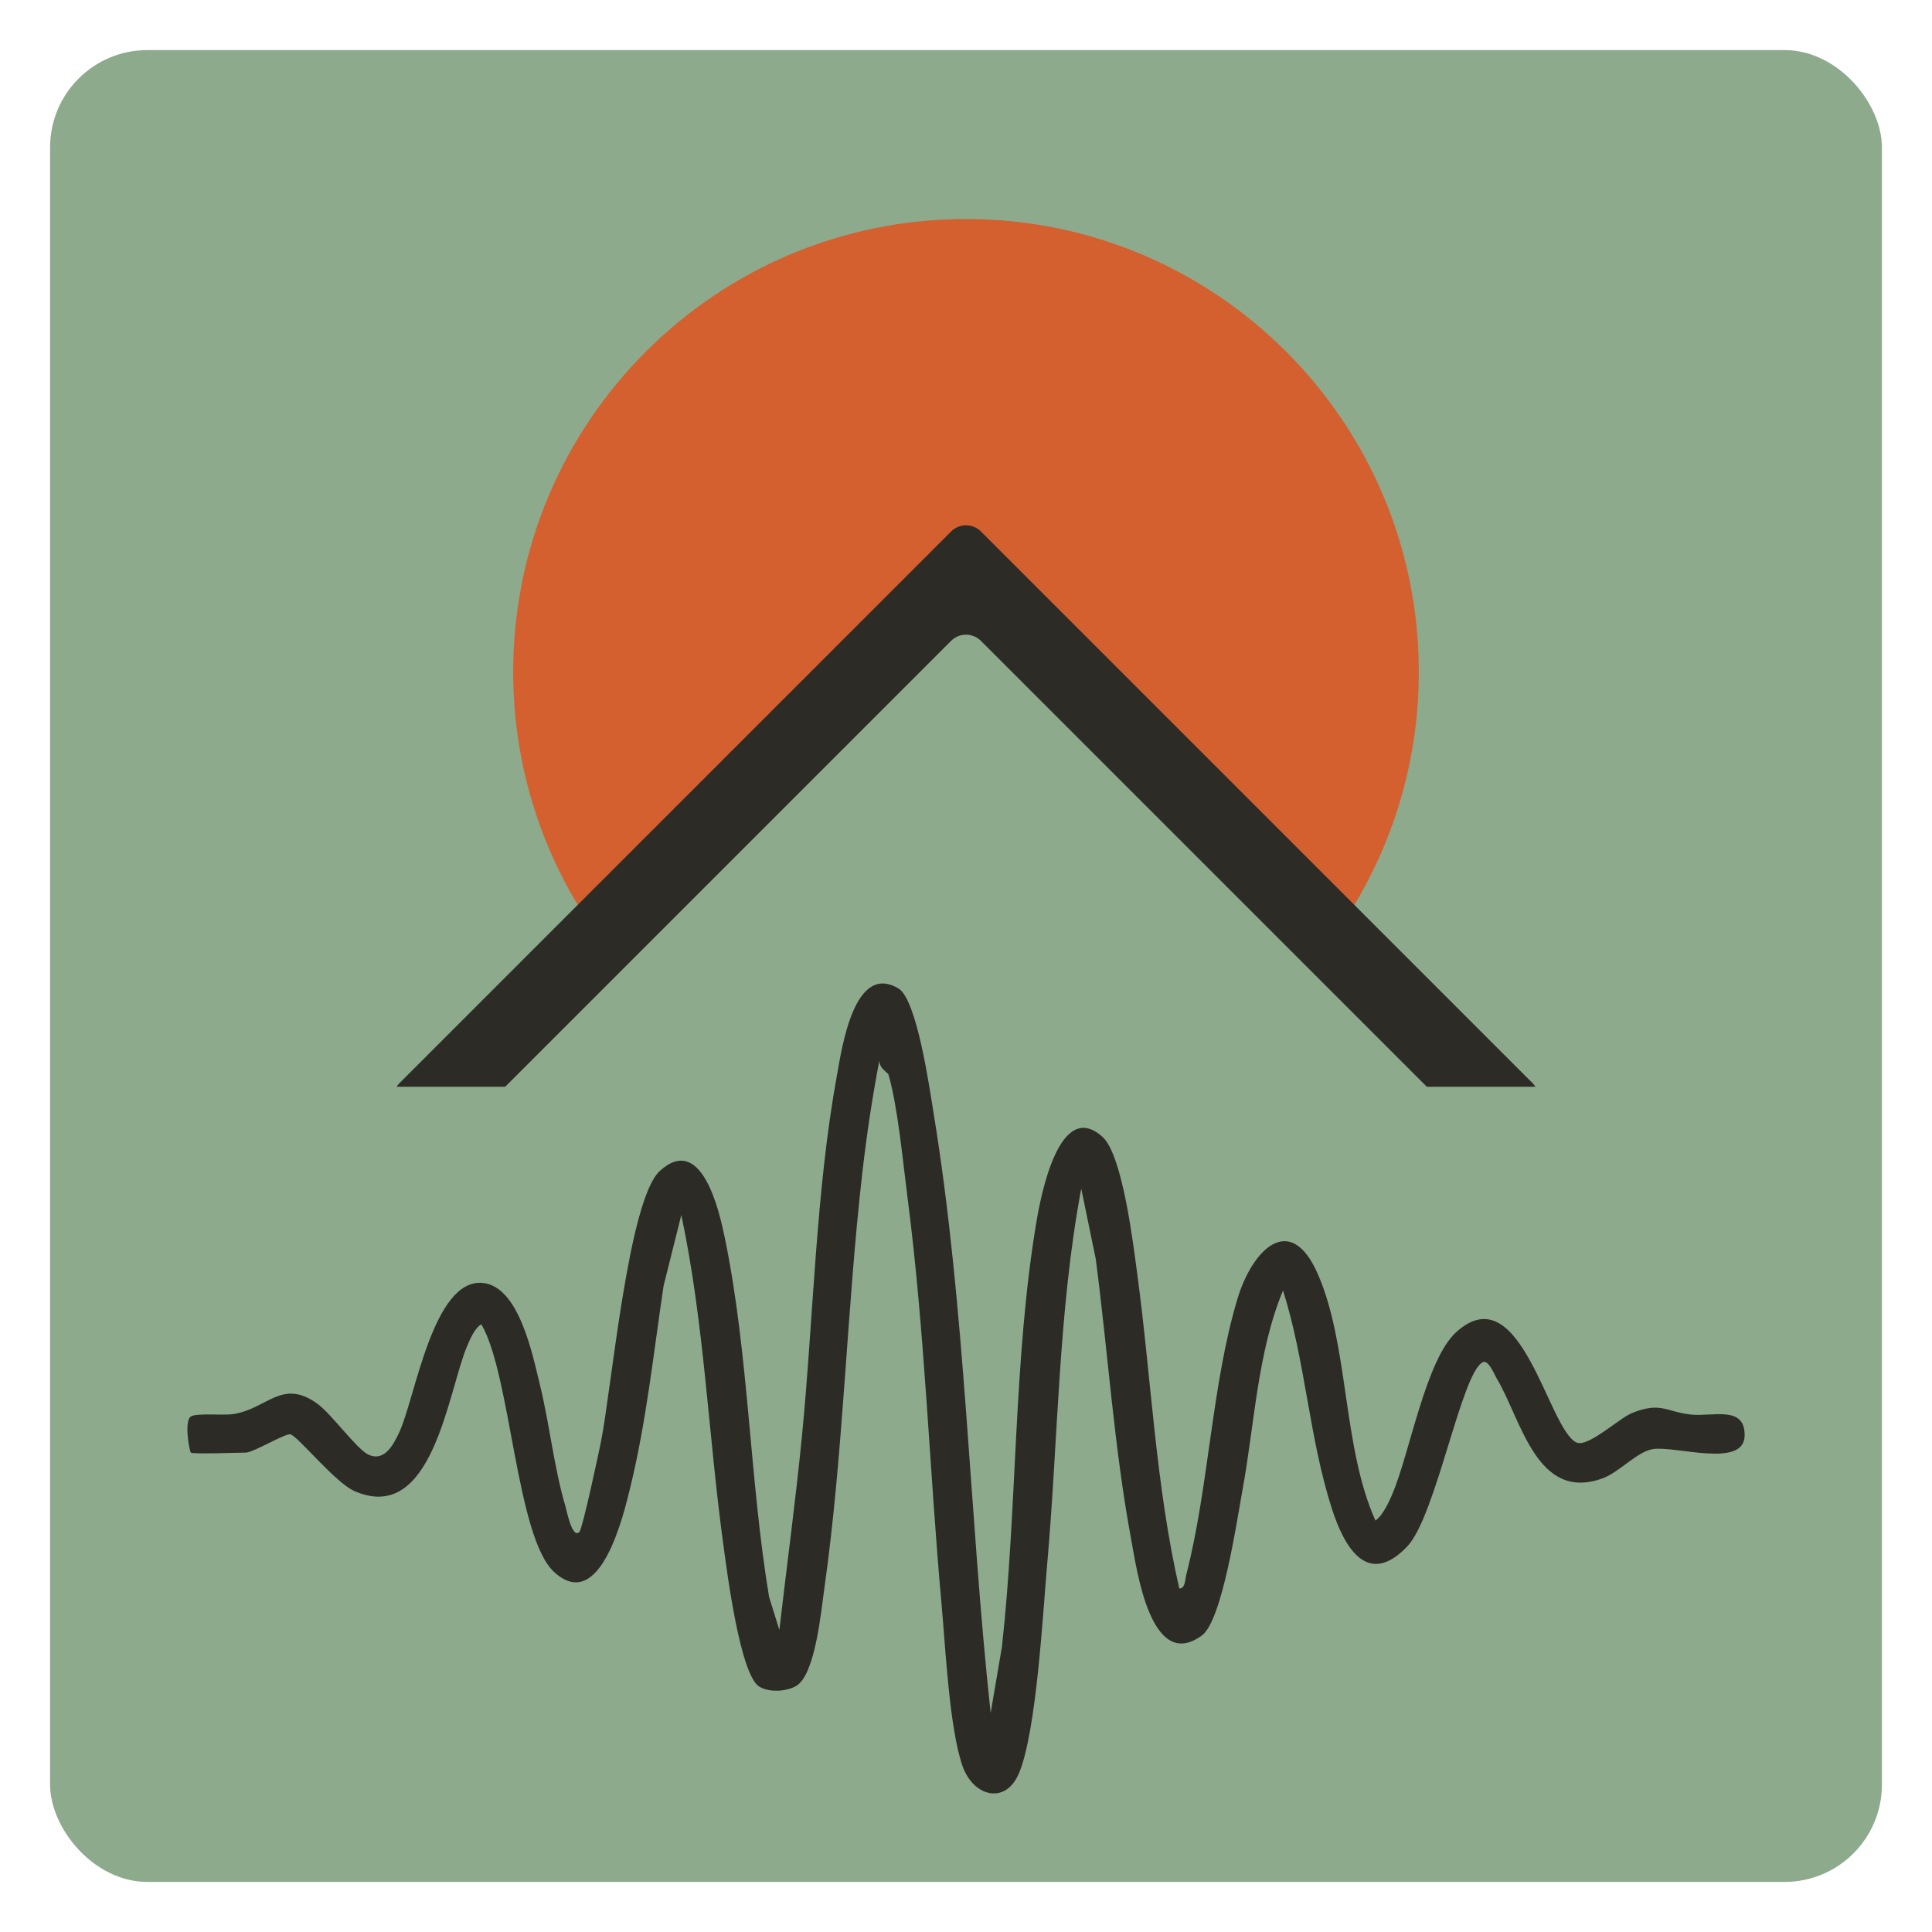 <?xml version="1.0" encoding="UTF-8"?>
<svg id="Layer_1" data-name="Layer 1" xmlns="http://www.w3.org/2000/svg" viewBox="0 0 1080 1080">
  <defs>
    <style>
      .cls-1 {
        fill: #8daa8c;
      }

      .cls-2 {
        fill: #d45f2f;
      }

      .cls-3 {
        fill: #2d2b26;
      }
    </style>
  </defs>
  <rect class="cls-1" x="28" y="28" width="1024" height="1024" rx="54.38" ry="54.38"/>
  <path class="cls-3" d="M106.72,812.06c-.85-.72-3.88-17.53-.12-20.17,3.11-2.18,17.85-.5,23.87-1.43,19.08-2.95,27.02-20.07,46.89-5.81,7.88,5.65,22.06,25.45,28.52,28.47,9.06,4.24,14.04-5.54,17.23-12.27,8.96-18.91,18.84-86.47,46.84-83.67,20.31,2.03,27.82,40.45,31.86,56.89,5.5,22.41,7.74,45.77,14.27,67.96.62,2.1,3.8,18.57,7.82,14.31,1.77-1.88,10.69-43.7,12.01-50.22,5.94-29.46,15.3-135.49,32.94-151.56,23.41-21.31,33.26,22.57,36.3,37.26,13.48,65.2,13.82,135.04,24.77,200.85l5.74,18.48c4.18-36.12,9.13-72.39,12.66-108.59,6.47-66.21,7.65-136.57,19.6-201.81,2.72-14.83,9.51-62.95,34.32-48.19,10.34,6.15,17.34,55.57,19.54,69.01,18.17,110.96,19.89,224.27,32,335.97l6.3-36.9c8.66-78.01,6.33-160.75,19.34-237.92,2.33-13.82,12.76-69.13,36.96-47.13,11.19,10.16,17.14,60.12,19.35,76.57,7.89,58.57,10.27,117.99,23.49,175.79,3.34.27,3.3-5.25,3.91-7.64,12.74-49.58,14.19-106.62,28.76-154.71,8.03-26.49,29.29-49.05,44.86-13.24,17.44,40.1,13.62,96.45,32.13,137.63,4.07-2.77,7.52-10.27,9.44-14.77,9.77-22.91,18.65-75.22,35.85-90.67,36.02-32.37,51.24,54.48,67.05,61.8,6.42,2.97,23.72-13.45,31.04-16.43,16.06-6.53,19.1-.71,32.9.82,12.03,1.33,30.47-5.41,30.1,11.87-.4,18.33-38.91,5.43-51.29,7.44-8.92,1.45-18.72,12.9-27.97,16.3-37.01,13.62-45.62-32.98-59.31-55.78-1.39-2.32-4.64-10.52-7.7-9.13-12.03,5.48-26.13,86.11-42.4,103.11-22.4,23.4-35.32-.35-41.96-20.89-12.83-39.7-14.81-82.53-27.41-122.28-14.39,34.62-15.92,75.21-22.77,112.19-2.97,16.02-11.16,72.37-22.62,80.7-28.61,20.79-36.41-37.26-39.41-53.29-9.69-51.83-13.02-104.98-19.89-157.24l-8.11-39.3c-12.93,69.15-12.84,139.87-19.02,209.78-2.48,28.05-5.96,93.7-15.8,117.05-7.53,17.88-25.68,13-31.61-4.24-7.29-21.2-9.43-65.65-11.6-89.62-6.88-75.88-9.25-152.03-19.04-227.67-2.57-19.8-5.4-50.78-10.67-69.05-.32-1.1-5.41-3.56-5.09-7.98-3.94,20.5-7.08,41.47-9.47,62.25-8.88,77.24-10.51,156.96-21.41,233.74-1.78,12.51-5.02,47.75-15.75,53.82-5.59,3.16-14.93,3.64-20.44.36-10.86-6.46-18.21-65.11-20.17-79.46-8.4-61.28-10.61-123.6-23.49-184.23l-9.91,39.61c-5.57,37.32-9.59,75.54-18.51,112.22-3.73,15.35-16.77,71.35-42.6,47.82-21.33-19.43-24.2-110.31-40.74-138.5-3.49,1.59-6.49,8.6-7.95,12.04-10.83,25.61-19.19,100.43-63.07,81.11-10.76-4.74-31.8-30.93-35.75-31.69-3.08-.59-20.64,10.21-25,10.21-4.61,0-29.41.99-30.58,0Z"/>
  <path class="cls-2" d="M532.84,299.21c4.56-4.56,11.96-4.56,16.52,0l207.3,207.3c23.14-38.2,36.46-83.02,36.46-130.95,0-139.79-113.33-253.12-253.12-253.12s-253.12,113.33-253.12,253.12c0,48.5,13.65,93.8,37.3,132.3l208.66-208.66Z"/>
  <path class="cls-3" d="M282.39,607.52l249.27-249.27c4.61-4.61,12.08-4.61,16.69,0l249.27,249.27h60.71c-.46-.73-.99-1.43-1.62-2.06l-308.35-308.35c-4.61-4.61-12.08-4.61-16.69,0l-308.35,308.35c-.64.64-1.16,1.33-1.62,2.06h60.71Z"/>
</svg>